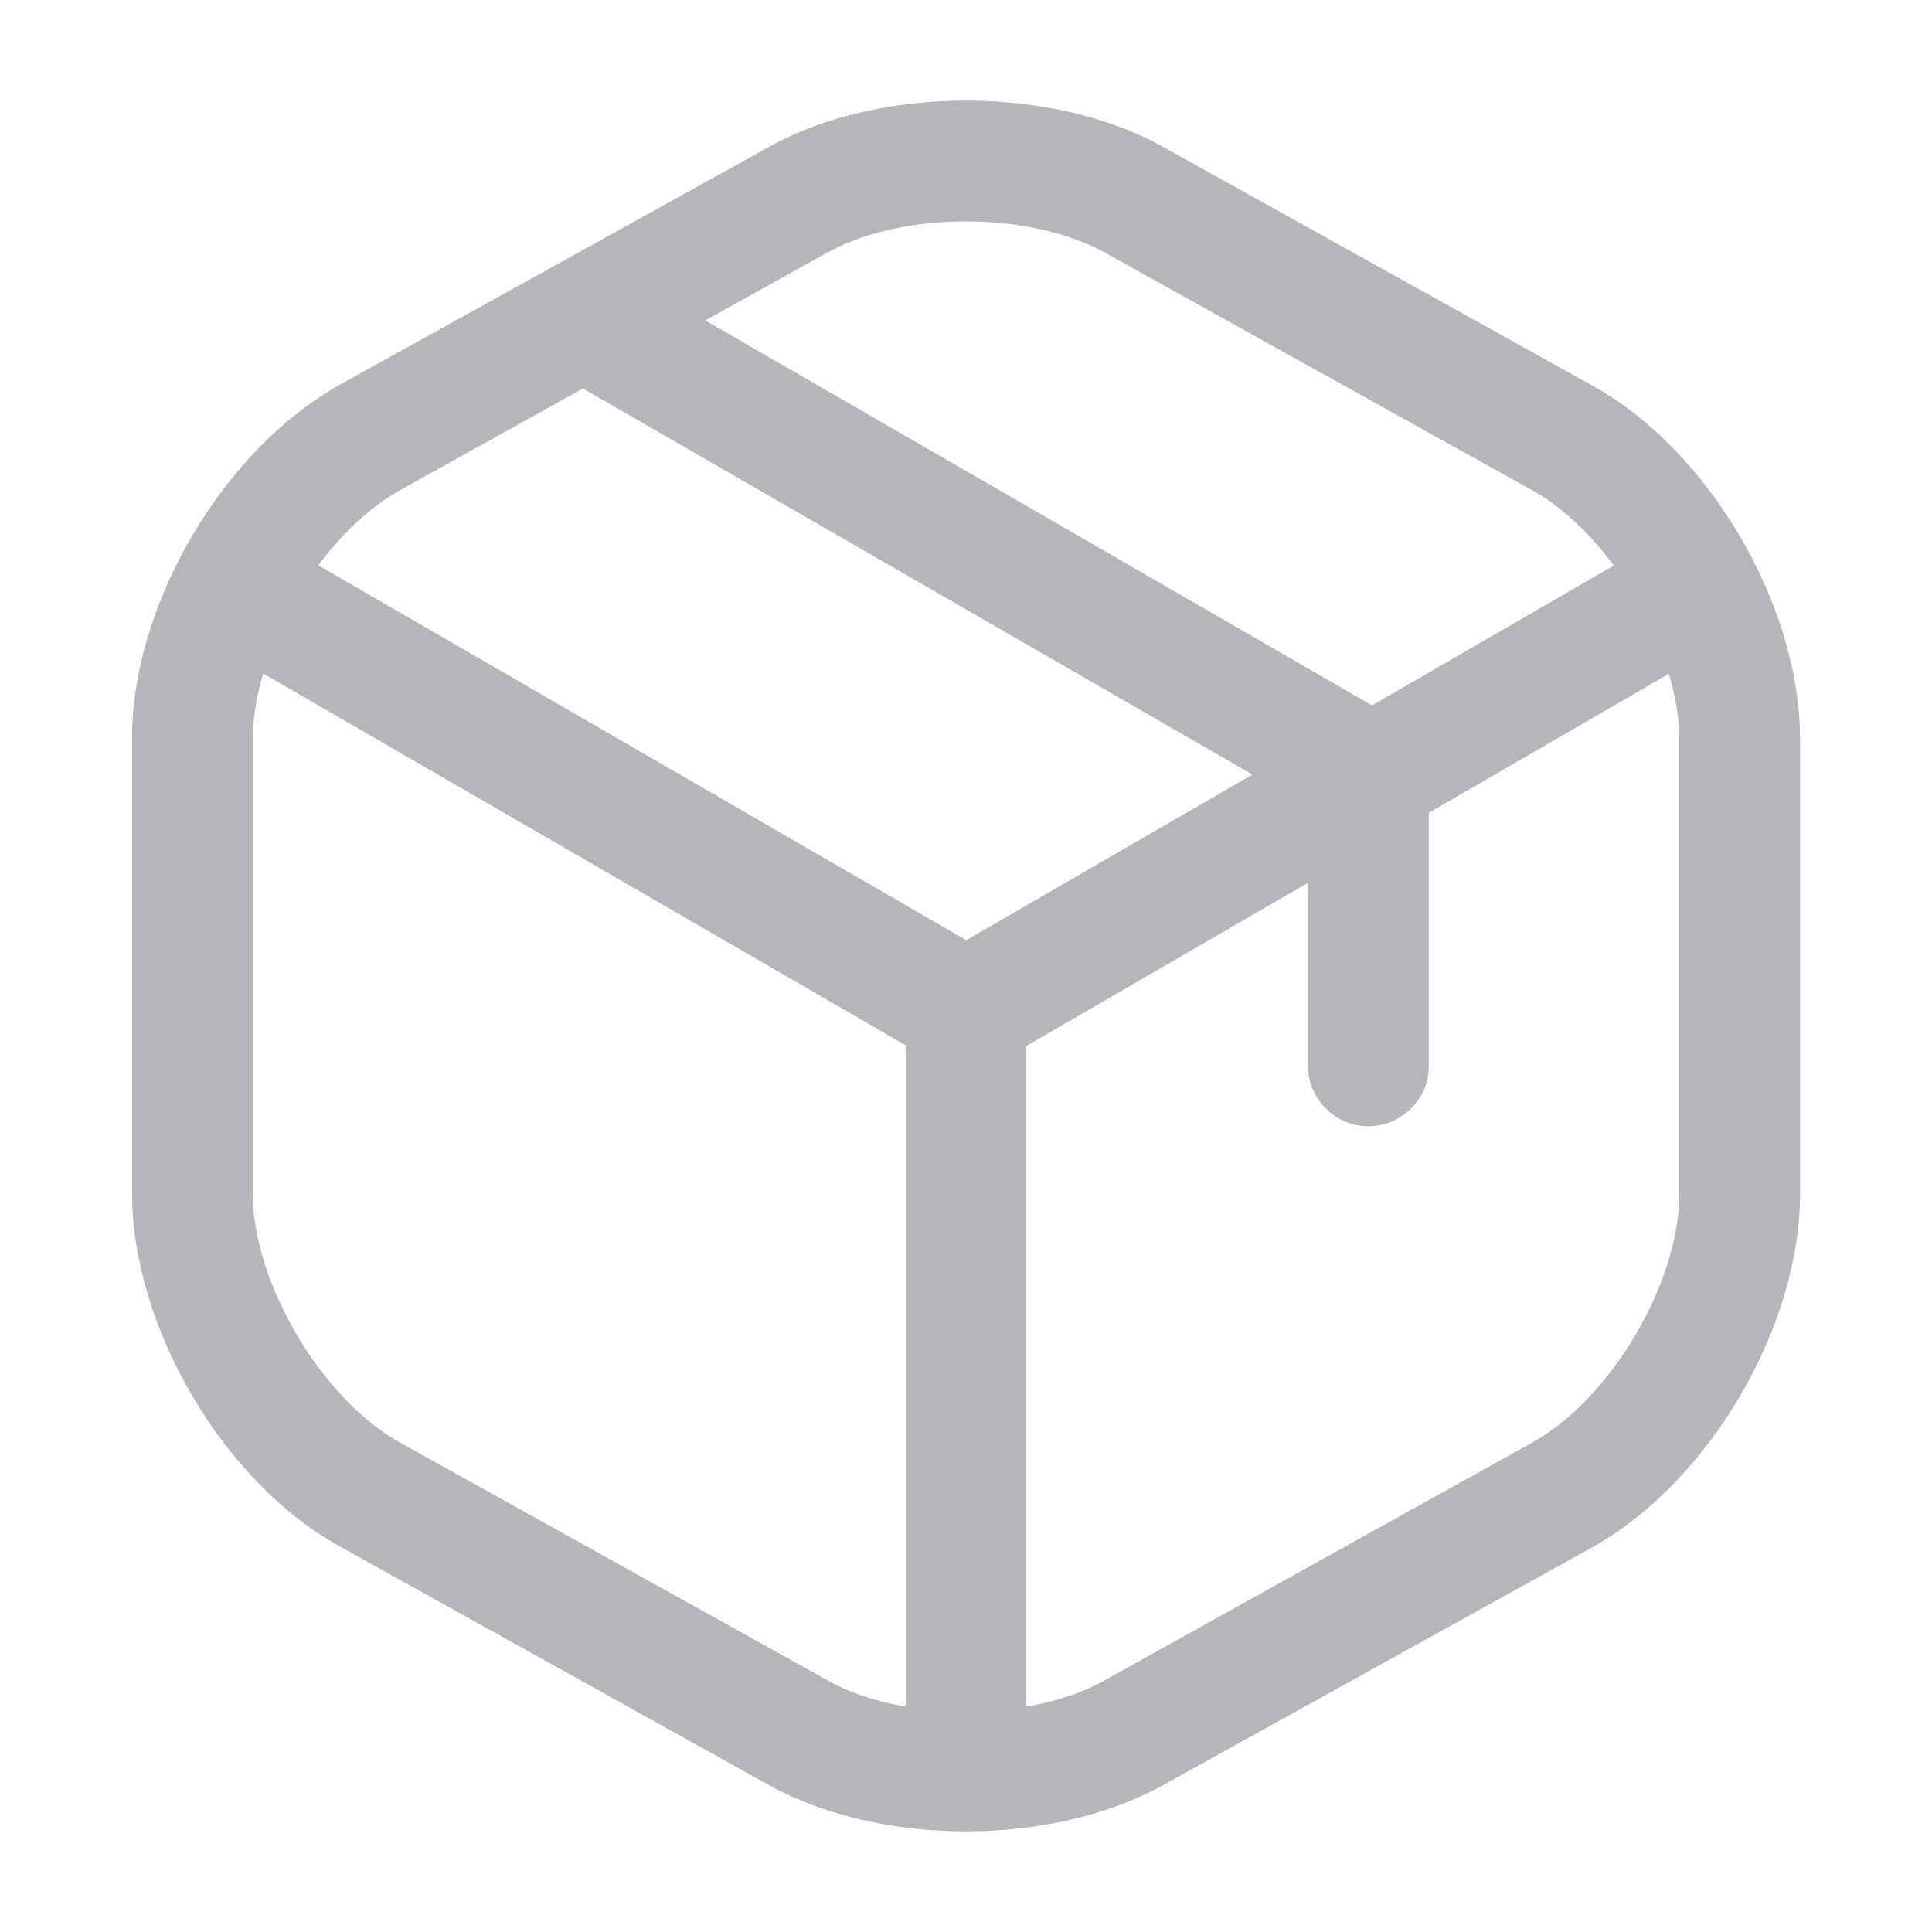 <svg width="20" height="20" viewBox="0 0 20 20" fill="none" xmlns="http://www.w3.org/2000/svg">
<path d="M10.002 11.083C9.893 11.083 9.785 11.058 9.685 11L2.327 6.742C2.027 6.567 1.927 6.183 2.102 5.883C2.277 5.583 2.652 5.483 2.96 5.658L10.002 9.733L17.002 5.683C17.302 5.508 17.685 5.617 17.86 5.908C18.035 6.208 17.927 6.592 17.635 6.767L10.327 11C10.218 11.05 10.11 11.083 10.002 11.083Z" fill="#B6B6B9"/>
<path d="M10 18.633C9.658 18.633 9.375 18.35 9.375 18.008V10.45C9.375 10.108 9.658 9.825 10 9.825C10.342 9.825 10.625 10.108 10.625 10.45V18.008C10.625 18.35 10.342 18.633 10 18.633Z" fill="#B6B6B9"/>
<path d="M10.001 18.958C9.267 18.958 8.542 18.8 7.967 18.483L3.517 16.008C2.309 15.342 1.367 13.733 1.367 12.35V7.642C1.367 6.258 2.309 4.658 3.517 3.983L7.967 1.517C9.109 0.883 10.892 0.883 12.034 1.517L16.484 3.992C17.692 4.658 18.634 6.267 18.634 7.65V12.358C18.634 13.742 17.692 15.342 16.484 16.017L12.034 18.483C11.459 18.8 10.734 18.958 10.001 18.958ZM10.001 2.292C9.476 2.292 8.959 2.4 8.576 2.608L4.126 5.083C3.326 5.533 2.617 6.725 2.617 7.65V12.358C2.617 13.275 3.326 14.475 4.126 14.925L8.576 17.4C9.334 17.825 10.667 17.825 11.425 17.4L15.876 14.925C16.675 14.475 17.384 13.283 17.384 12.358V7.65C17.384 6.733 16.675 5.533 15.876 5.083L11.425 2.608C11.042 2.4 10.525 2.292 10.001 2.292Z" fill="#B6B6B9"/>
<path d="M14.165 11.659C13.823 11.659 13.54 11.375 13.54 11.034V8.35L5.94 3.967C5.64 3.792 5.54 3.408 5.715 3.117C5.89 2.817 6.265 2.717 6.565 2.892L14.473 7.458C14.665 7.567 14.79 7.775 14.79 8V11.05C14.79 11.375 14.507 11.659 14.165 11.659Z" fill="#B6B6B9"/>
</svg>
